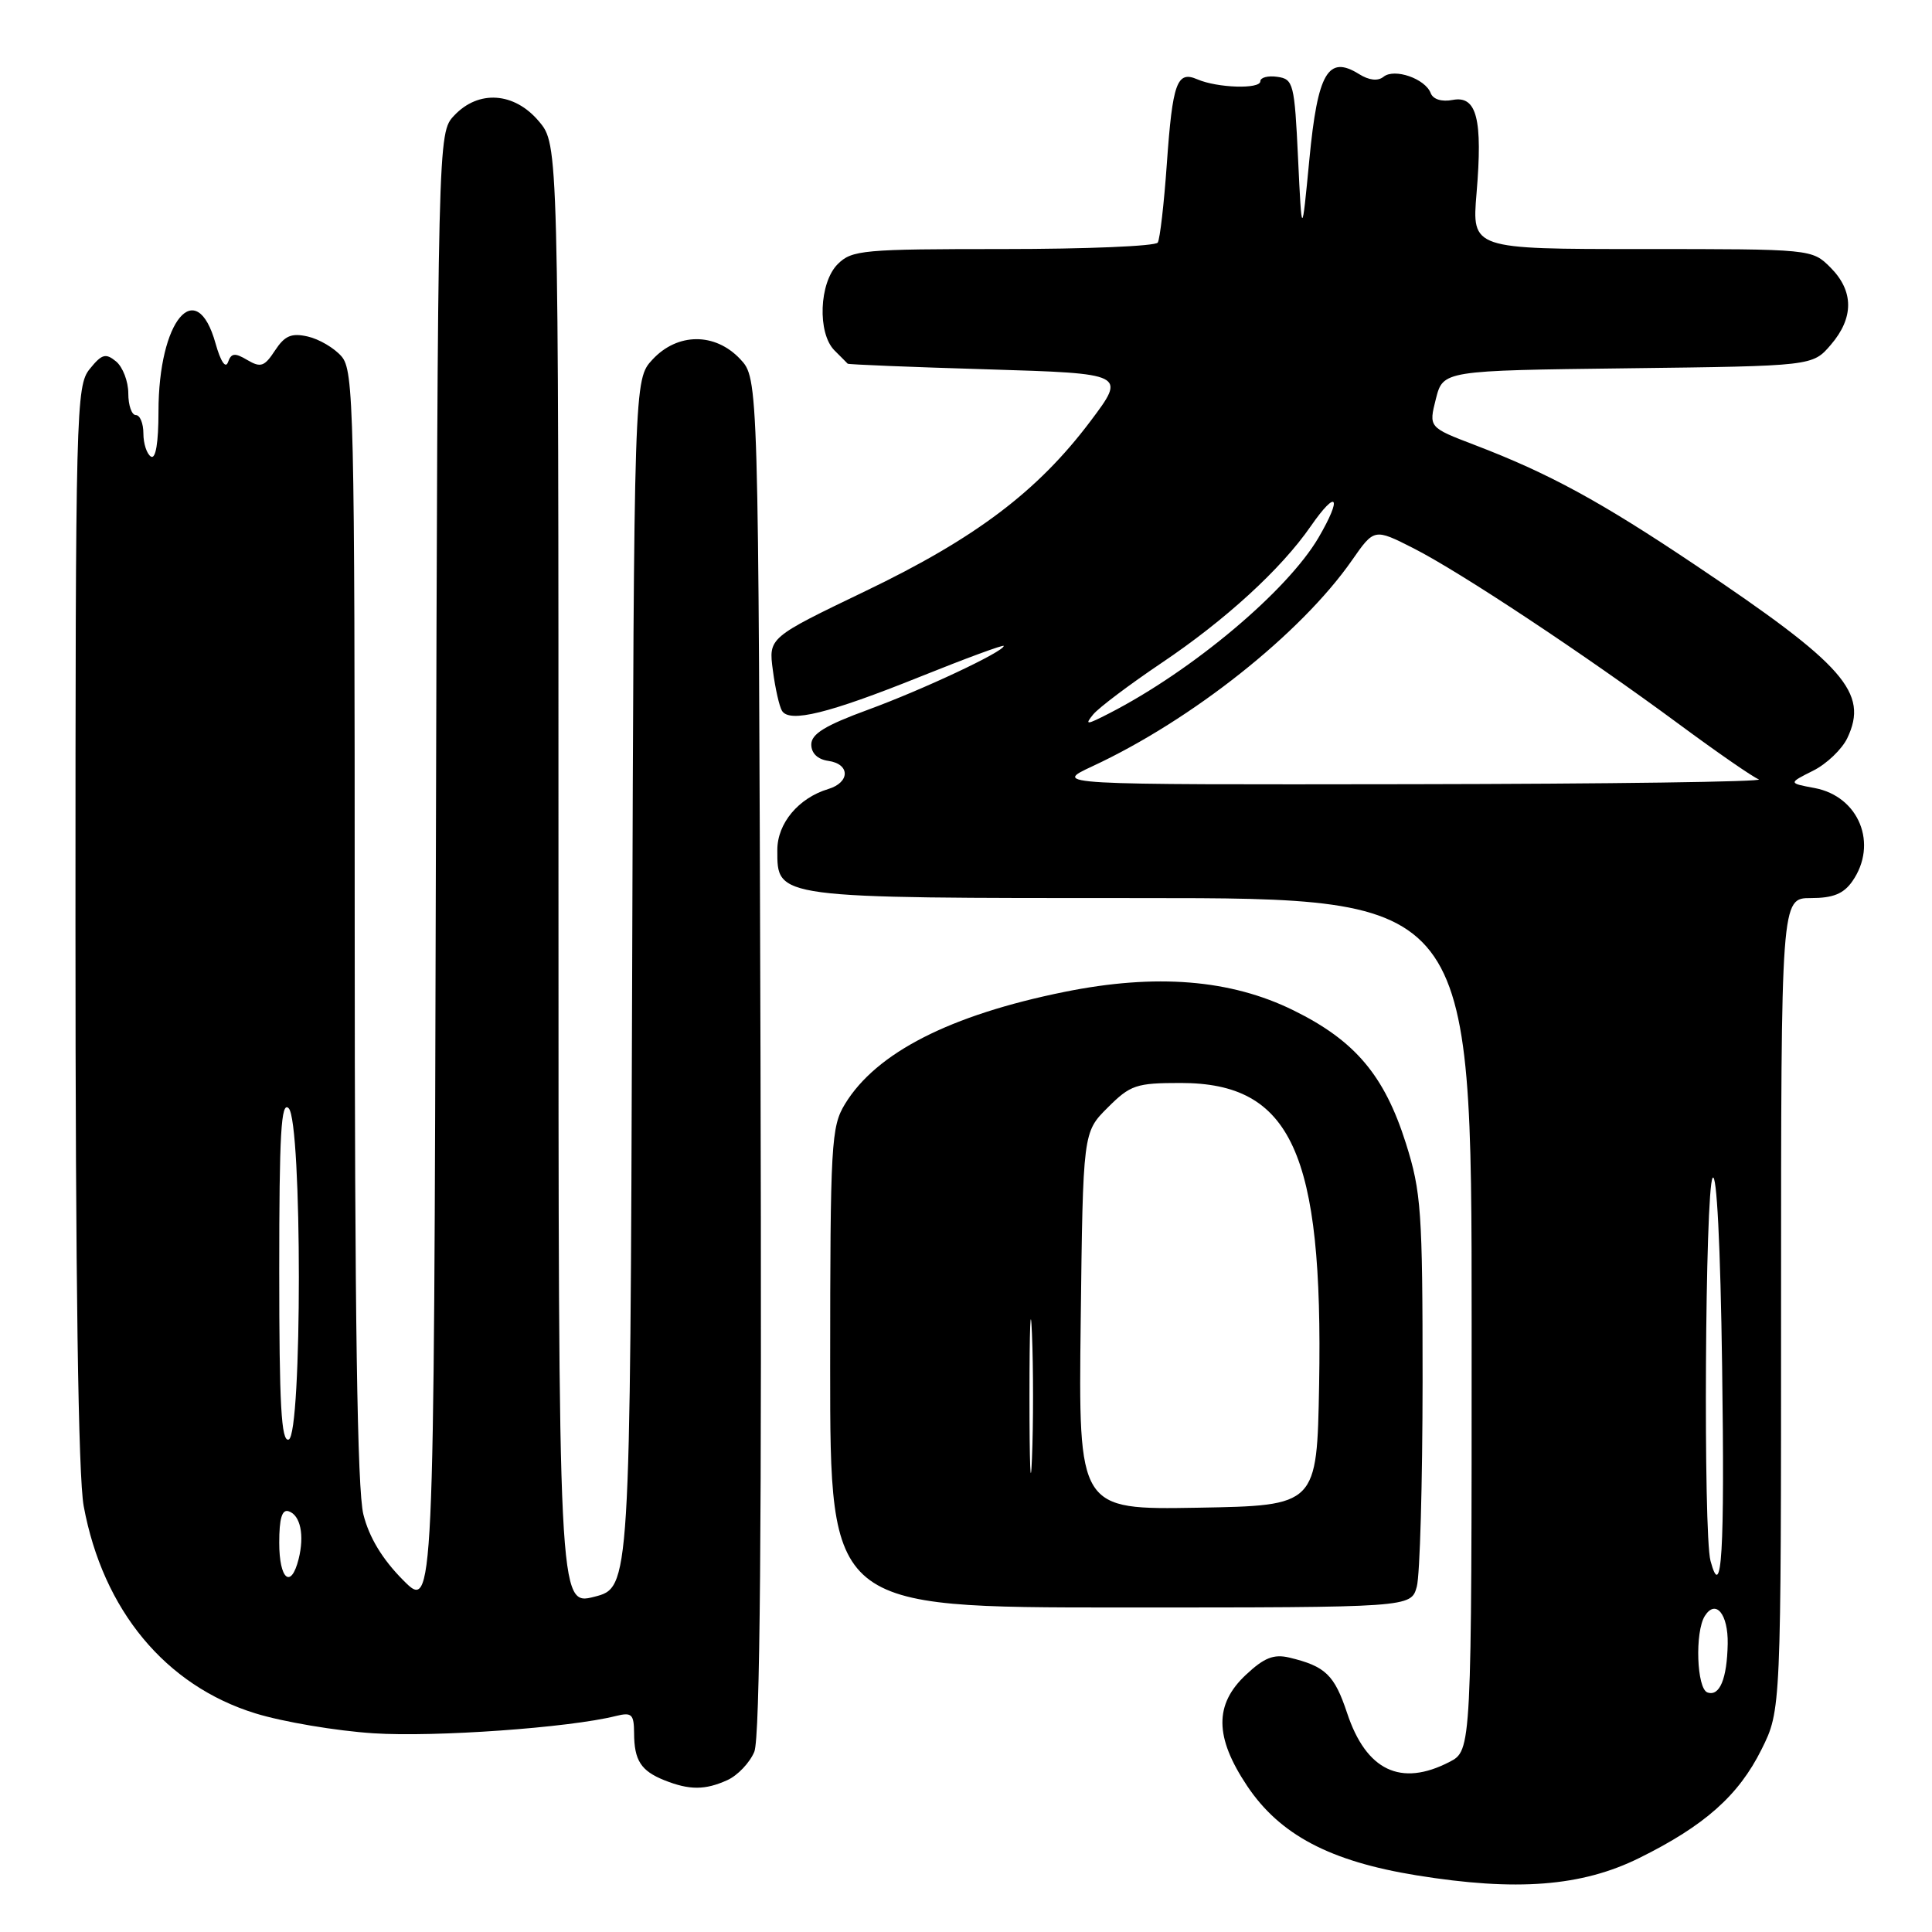 <?xml version="1.0" encoding="UTF-8" standalone="no"?>
<!DOCTYPE svg PUBLIC "-//W3C//DTD SVG 1.1//EN" "http://www.w3.org/Graphics/SVG/1.1/DTD/svg11.dtd" >
<svg xmlns="http://www.w3.org/2000/svg" xmlns:xlink="http://www.w3.org/1999/xlink" version="1.1" viewBox="0 0 256 256">
 <g >
 <path fill="currentColor"
d=" M 217.22 246.19 C 225.87 241.91 230.37 237.92 233.41 231.81 C 236.00 226.61 236.00 226.61 236.00 172.80 C 236.00 119.00 236.00 119.00 239.94 119.00 C 242.88 119.00 244.28 118.44 245.44 116.78 C 248.89 111.85 246.34 105.53 240.45 104.42 C 236.96 103.77 236.96 103.77 240.23 102.13 C 242.03 101.24 244.07 99.28 244.78 97.80 C 247.63 91.79 244.43 88.14 224.65 74.88 C 212.07 66.44 205.26 62.73 195.40 58.96 C 189.31 56.63 189.31 56.63 190.26 52.86 C 191.22 49.10 191.22 49.10 215.70 48.80 C 240.18 48.50 240.18 48.50 242.59 45.69 C 245.67 42.11 245.65 38.56 242.55 35.45 C 240.09 33.00 240.09 33.00 217.56 33.00 C 195.03 33.00 195.03 33.00 195.65 25.61 C 196.48 15.78 195.68 12.64 192.50 13.24 C 191.04 13.52 189.89 13.17 189.57 12.33 C 188.84 10.42 184.77 9.01 183.33 10.17 C 182.58 10.78 181.41 10.65 180.07 9.81 C 175.98 7.26 174.60 9.62 173.50 21.10 C 172.50 31.50 172.50 31.50 172.00 21.00 C 171.53 11.05 171.38 10.48 169.25 10.18 C 168.01 10.00 167.00 10.27 167.00 10.77 C 167.00 11.84 161.32 11.66 158.65 10.51 C 155.95 9.34 155.37 10.95 154.61 21.72 C 154.24 26.98 153.70 31.67 153.41 32.14 C 153.12 32.62 143.91 33.00 132.94 33.00 C 114.33 33.00 112.87 33.13 111.00 35.00 C 108.54 37.46 108.29 44.14 110.57 46.43 C 111.44 47.29 112.22 48.09 112.32 48.19 C 112.42 48.30 120.76 48.64 130.87 48.94 C 149.23 49.50 149.23 49.50 144.49 55.81 C 137.50 65.10 129.26 71.32 114.66 78.33 C 101.83 84.50 101.83 84.50 102.41 88.83 C 102.72 91.22 103.27 93.63 103.62 94.19 C 104.62 95.81 109.79 94.54 121.84 89.70 C 127.98 87.23 133.00 85.38 133.00 85.59 C 133.00 86.35 122.29 91.38 115.00 94.05 C 109.35 96.12 107.50 97.25 107.50 98.65 C 107.50 99.81 108.34 100.62 109.75 100.82 C 112.66 101.23 112.66 103.67 109.75 104.55 C 105.80 105.74 103.00 109.10 103.00 112.62 C 103.00 119.07 102.46 119.00 151.22 119.00 C 195.00 119.00 195.00 119.00 195.00 175.47 C 195.00 231.95 195.00 231.95 192.05 233.47 C 185.61 236.80 181.03 234.61 178.50 226.99 C 176.81 221.92 175.63 220.79 170.85 219.64 C 168.78 219.15 167.51 219.65 165.10 221.91 C 160.89 225.84 160.93 230.17 165.25 236.64 C 169.59 243.13 176.23 246.63 187.69 248.49 C 200.95 250.64 209.59 249.97 217.22 246.19 Z  M 96.39 235.87 C 97.75 235.25 99.35 233.56 99.95 232.12 C 100.71 230.29 100.95 202.56 100.77 139.83 C 100.50 50.16 100.50 50.16 98.08 47.58 C 94.75 44.04 89.77 44.07 86.46 47.64 C 84.01 50.28 84.01 50.28 83.76 130.32 C 83.50 210.37 83.50 210.37 78.75 211.58 C 74.00 212.79 74.00 212.79 74.00 115.97 C 74.00 19.15 74.00 19.15 71.41 16.08 C 68.15 12.20 63.40 11.88 60.18 15.31 C 58.01 17.62 58.01 17.62 57.75 115.56 C 57.50 213.50 57.50 213.50 53.40 209.36 C 50.66 206.60 48.91 203.71 48.15 200.67 C 47.34 197.45 47.00 174.59 47.00 122.67 C 47.00 54.15 46.88 49.09 45.25 47.22 C 44.29 46.11 42.28 44.93 40.78 44.59 C 38.61 44.10 37.73 44.48 36.44 46.44 C 35.05 48.57 34.55 48.75 32.78 47.71 C 31.12 46.72 30.64 46.77 30.21 47.99 C 29.89 48.89 29.23 47.90 28.56 45.50 C 26.02 36.44 21.00 42.44 21.00 54.53 C 21.00 58.67 20.63 60.89 20.00 60.50 C 19.45 60.16 19.00 58.78 19.00 57.44 C 19.00 56.10 18.55 55.00 18.00 55.00 C 17.45 55.00 17.00 53.71 17.00 52.12 C 17.00 50.54 16.27 48.64 15.39 47.90 C 14.00 46.76 13.50 46.90 11.89 48.89 C 10.08 51.13 10.00 54.15 10.00 122.43 C 10.00 169.71 10.37 195.63 11.09 199.57 C 13.64 213.35 21.92 223.35 33.84 227.03 C 37.50 228.16 44.54 229.35 49.49 229.67 C 57.62 230.20 75.46 228.93 81.60 227.38 C 83.71 226.86 84.00 227.13 84.02 229.64 C 84.03 233.26 84.93 234.65 88.03 235.89 C 91.36 237.22 93.44 237.21 96.39 235.87 Z  M 187.73 210.25 C 188.15 208.74 188.49 196.47 188.50 183.00 C 188.50 160.48 188.32 157.93 186.29 151.50 C 183.44 142.49 179.55 137.89 171.40 133.88 C 163.07 129.77 153.16 128.98 141.05 131.43 C 125.88 134.50 116.11 139.49 111.97 146.28 C 110.13 149.30 110.01 151.46 110.00 181.25 C 110.00 213.00 110.00 213.00 148.48 213.00 C 186.96 213.00 186.96 213.00 187.73 210.25 Z  M 226.25 224.26 C 224.82 223.77 224.56 216.24 225.90 214.12 C 227.34 211.85 229.00 213.87 228.93 217.81 C 228.84 222.46 227.86 224.82 226.25 224.26 Z  M 226.65 206.82 C 225.68 203.18 225.93 157.67 226.93 156.08 C 227.47 155.22 227.97 164.99 228.19 181.08 C 228.54 205.78 228.14 212.39 226.65 206.82 Z  M 144.76 101.53 C 157.96 95.39 172.37 83.95 179.13 74.26 C 182.09 70.01 182.09 70.01 187.28 72.64 C 193.45 75.77 209.92 86.68 222.55 96.01 C 227.53 99.69 232.25 102.96 233.05 103.27 C 233.85 103.59 213.12 103.87 187.00 103.91 C 139.50 103.98 139.50 103.98 144.76 101.53 Z  M 144.86 94.66 C 145.61 93.76 149.66 90.71 153.86 87.88 C 162.39 82.15 169.75 75.41 173.68 69.73 C 177.17 64.70 177.90 65.78 174.71 71.24 C 170.56 78.31 158.02 88.85 147.00 94.51 C 143.95 96.08 143.68 96.10 144.86 94.66 Z  M 37.00 204.42 C 37.00 201.19 37.37 199.96 38.25 200.25 C 39.81 200.77 40.36 203.42 39.57 206.58 C 38.56 210.61 37.00 209.30 37.00 204.42 Z  M 37.00 168.38 C 37.00 150.16 37.25 145.85 38.25 146.85 C 40.05 148.64 40.05 190.15 38.25 190.75 C 37.27 191.07 37.00 186.17 37.00 168.38 Z  M 136.41 185.00 C 136.41 175.93 136.56 172.21 136.74 176.75 C 136.93 181.29 136.93 188.71 136.74 193.25 C 136.56 197.79 136.41 194.07 136.41 185.00 Z  M 143.20 175.04 C 143.50 150.03 143.50 150.03 146.77 146.77 C 149.78 143.76 150.54 143.50 156.45 143.50 C 171.11 143.50 175.34 152.73 174.79 183.50 C 174.50 199.50 174.50 199.50 158.70 199.78 C 142.90 200.05 142.90 200.05 143.20 175.04 Z "/>
</g>
</svg>